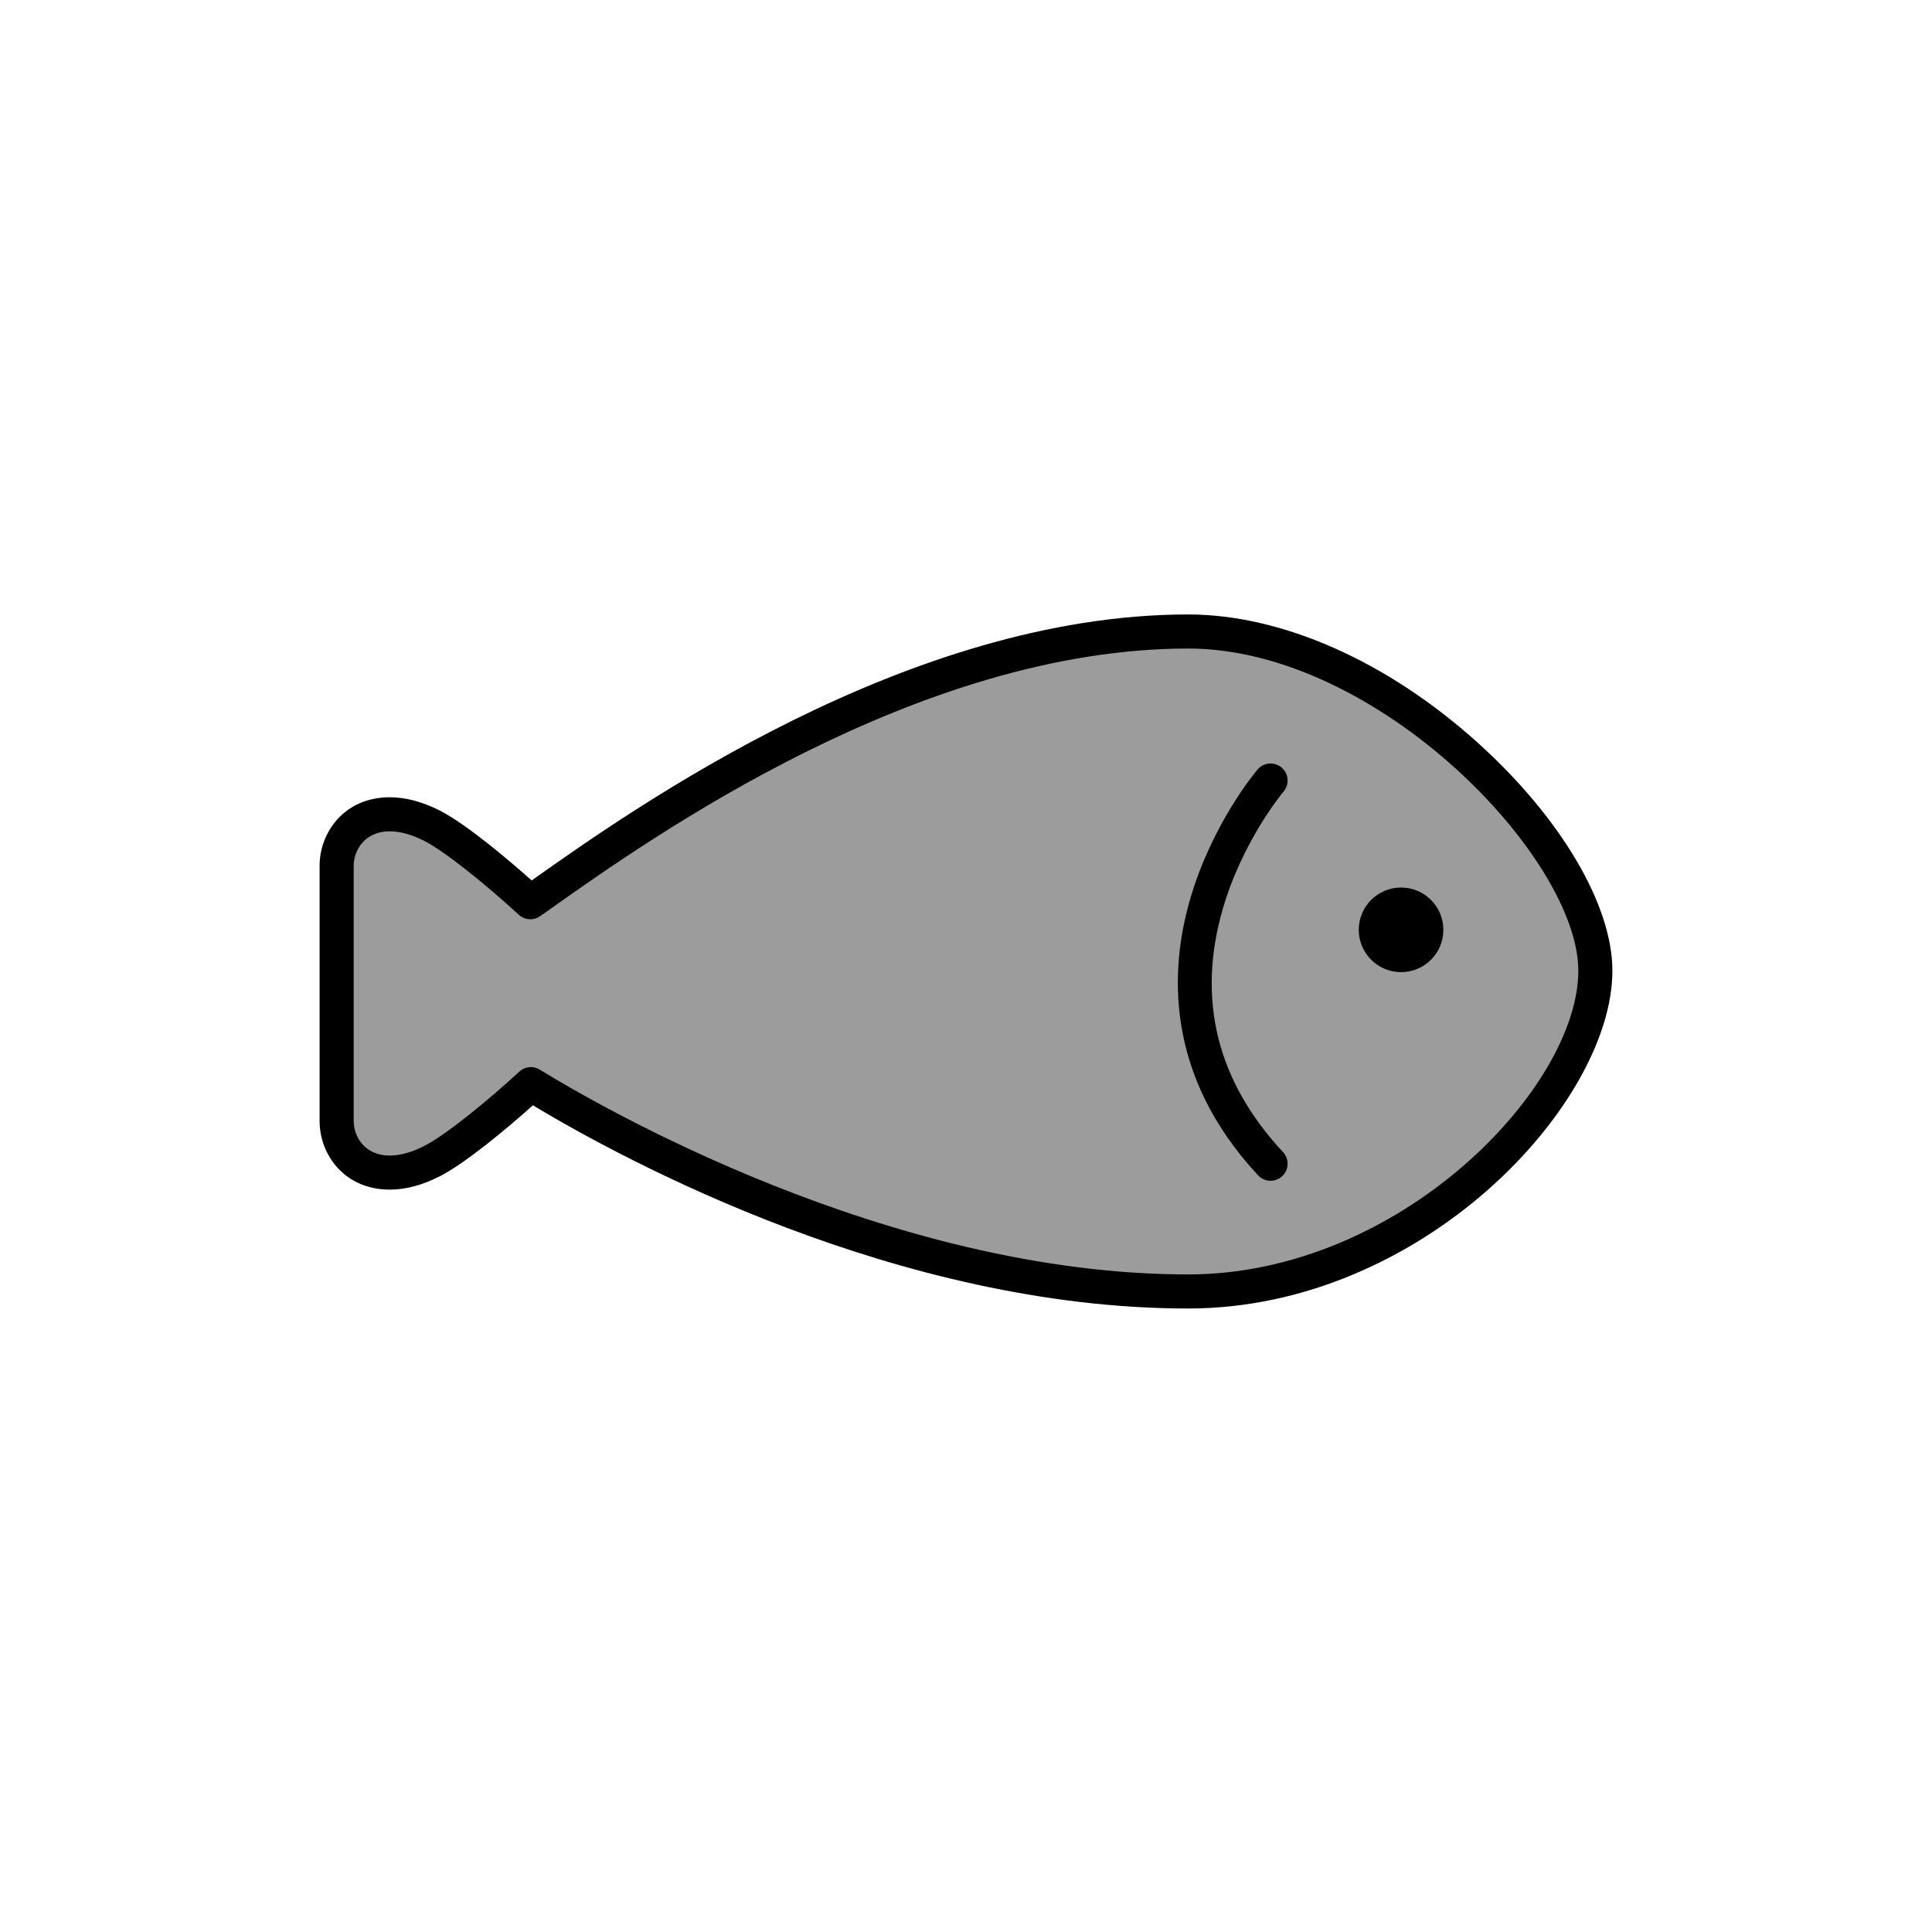 <?xml version="1.0" encoding="utf-8"?>
<!-- Generator: Adobe Illustrator 16.0.0, SVG Export Plug-In . SVG Version: 6.00 Build 0)  -->
<!DOCTYPE svg PUBLIC "-//W3C//DTD SVG 1.1//EN" "http://www.w3.org/Graphics/SVG/1.1/DTD/svg11.dtd">
<svg version="1.1" xmlns="http://www.w3.org/2000/svg" xmlns:xlink="http://www.w3.org/1999/xlink" x="0px" y="0px"
	 width="453.543px" height="453.543px" viewBox="0 0 453.543 453.543" enable-background="new 0 0 453.543 453.543"
	 xml:space="preserve">
<g id="kvadrat">
</g>
<g id="bg" display="none">
	<rect x="-322.723" y="-11970.294" display="inline" width="15266.867" height="13678.951"/>
</g>
<g id="barvno" display="none">
	<g id="rdeča7bela" display="inline">
	</g>
	<g display="inline">
		
			<path fill="#57B2E5" stroke="#000000" stroke-width="8" stroke-linecap="round" stroke-linejoin="round" stroke-miterlimit="10" d="
			M374.514,227.876c0-28.977-49.297-79.632-95.584-79.632c-64.568,0-127.899,44.792-151.731,61.649
			c-0.977,0.688-1.863,1.333-2.695,1.905c-6.051-5.566-17.102-14.959-23.249-18.044c-3.449-1.722-6.729-2.598-9.733-2.598
			c-8.119,0-12.493,6.219-12.493,12.063v59.983c0,5.844,4.374,12.064,12.493,12.064c3.004,0,6.285-0.877,9.733-2.607
			c6.187-3.091,17.348-12.596,23.369-18.154c15.694,9.669,83.393,48.669,154.306,48.669
			C331.852,303.176,374.514,256.854,374.514,227.876z"/>
		<path fill="none" stroke="#000000" stroke-width="8" stroke-linecap="round" stroke-linejoin="round" stroke-miterlimit="10" d="
			M298.27,183.23c0,0-40.032,46.987,0,89.956"/>
		<path d="M338.836,218.281c0,5.481-4.446,9.931-9.932,9.931c-5.484,0-9.931-4.449-9.931-9.931c0-5.484,4.446-9.931,9.931-9.931
			C334.39,208.351,338.836,212.797,338.836,218.281z"/>
	</g>
	
		<rect x="-833.008" y="-12390.303" display="inline" fill="none" stroke="#000000" stroke-miterlimit="10" width="16736" height="13952"/>
</g>
<g id="sivinsko">
	<g id="rdeča7bela_copy_3">
	</g>
	<g>
		<g>
			<path fill="#9C9C9C" d="M374.514,227.876c0-28.977-49.297-79.632-95.584-79.632c-64.568,0-127.899,44.792-151.731,61.649
				c-0.977,0.688-1.863,1.333-2.695,1.905c-6.051-5.566-17.102-14.959-23.249-18.044c-3.449-1.722-6.729-2.598-9.733-2.598
				c-8.119,0-12.493,6.219-12.493,12.063v59.983c0,5.844,4.374,12.064,12.493,12.064c3.004,0,6.285-0.877,9.733-2.607
				c6.187-3.091,17.348-12.596,23.369-18.154c15.694,9.669,83.393,48.669,154.306,48.669
				C331.852,303.176,374.514,256.854,374.514,227.876z"/>
			<path d="M278.93,307.176c-67.989,0-132.11-34.647-153.83-47.697c-6.23,5.579-16.066,13.768-22.058,16.761
				c-4.004,2.009-7.882,3.029-11.521,3.029c-10.712,0-16.493-8.276-16.493-16.064v-59.983c0-7.787,5.781-16.063,16.493-16.063
				c3.631,0,7.507,1.016,11.52,3.019c6.583,3.304,16.991,12.254,21.768,16.509l0.085-0.061
				c24.116-17.058,88.189-62.38,154.036-62.38c21.92,0,46.641,10.926,67.824,29.976c19.59,17.616,31.76,38.177,31.76,53.656
				C378.514,259.191,333.9,307.176,278.93,307.176z M124.625,250.507c0.723,0,1.45,0.195,2.097,0.595
				c13.03,8.027,81.609,48.074,152.208,48.074c49.671,0,91.584-43.795,91.584-71.3c0-26.449-47.076-75.632-91.584-75.632
				c-63.303,0-125.868,44.255-149.421,60.915l-1.055,0.749c-0.589,0.42-1.147,0.817-1.684,1.187
				c-1.538,1.056-3.602,0.912-4.975-0.353c-7.147-6.574-17.185-14.827-22.335-17.412c-2.886-1.44-5.559-2.173-7.939-2.173
				c-6.231,0-8.493,4.822-8.493,8.063v59.983c0,3.241,2.262,8.064,8.493,8.064c2.382,0,5.053-0.734,7.939-2.183
				c5.203-2.6,15.283-10.902,22.45-17.519C122.669,250.867,123.643,250.507,124.625,250.507z"/>
		</g>
		<path d="M298.271,277.187c-1.071,0-2.14-0.428-2.928-1.273c-21.961-23.572-20.782-48.325-15.925-64.94
			c5.185-17.734,15.375-29.83,15.807-30.336c1.433-1.682,3.958-1.883,5.639-0.451c1.681,1.432,1.883,3.955,0.453,5.637
			c-0.145,0.171-9.645,11.528-14.293,27.647c-6.104,21.17-1.335,40.344,14.173,56.99c1.506,1.616,1.417,4.147-0.2,5.653
			C300.226,276.831,299.247,277.187,298.271,277.187z"/>
		<path d="M338.836,218.281c0,5.481-4.446,9.931-9.932,9.931c-5.484,0-9.931-4.449-9.931-9.931c0-5.484,4.446-9.931,9.931-9.931
			C334.39,208.351,338.836,212.797,338.836,218.281z"/>
	</g>
	<path d="M15903.492,1562.197h-16737v-13953h16737V1562.197z M-833.008,1561.197h16736l-0.5-13951h-16735.5l0.5,13951H-833.008z"/>
</g>
<g id="linijsko" display="none">
	<g id="rdeča7bela_copy" display="inline">
	</g>
	<g display="inline">
		<path fill="none" stroke="#000000" stroke-width="8" stroke-linecap="round" stroke-linejoin="round" stroke-miterlimit="10" d="
			M374.514,227.876c0-28.977-49.297-79.632-95.584-79.632c-64.568,0-127.899,44.792-151.731,61.649
			c-0.977,0.688-1.863,1.333-2.695,1.905c-6.051-5.566-17.102-14.959-23.249-18.044c-3.449-1.722-6.729-2.598-9.733-2.598
			c-8.119,0-12.493,6.219-12.493,12.063v59.983c0,5.844,4.374,12.064,12.493,12.064c3.004,0,6.285-0.877,9.733-2.607
			c6.187-3.091,17.348-12.596,23.369-18.154c15.694,9.669,83.393,48.669,154.306,48.669
			C331.852,303.176,374.514,256.854,374.514,227.876z"/>
		<path fill="none" stroke="#000000" stroke-width="8" stroke-linecap="round" stroke-linejoin="round" stroke-miterlimit="10" d="
			M298.27,183.23c0,0-40.032,46.987,0,89.956"/>
		<path d="M338.836,218.281c0,5.481-4.446,9.931-9.932,9.931c-5.484,0-9.931-4.449-9.931-9.931c0-5.484,4.446-9.931,9.931-9.931
			C334.39,208.351,338.836,212.797,338.836,218.281z"/>
	</g>
</g>
<g id="pivot">
	<circle fill="none" cx="229.593" cy="315.661" r="14.133"/>
</g>
</svg>
